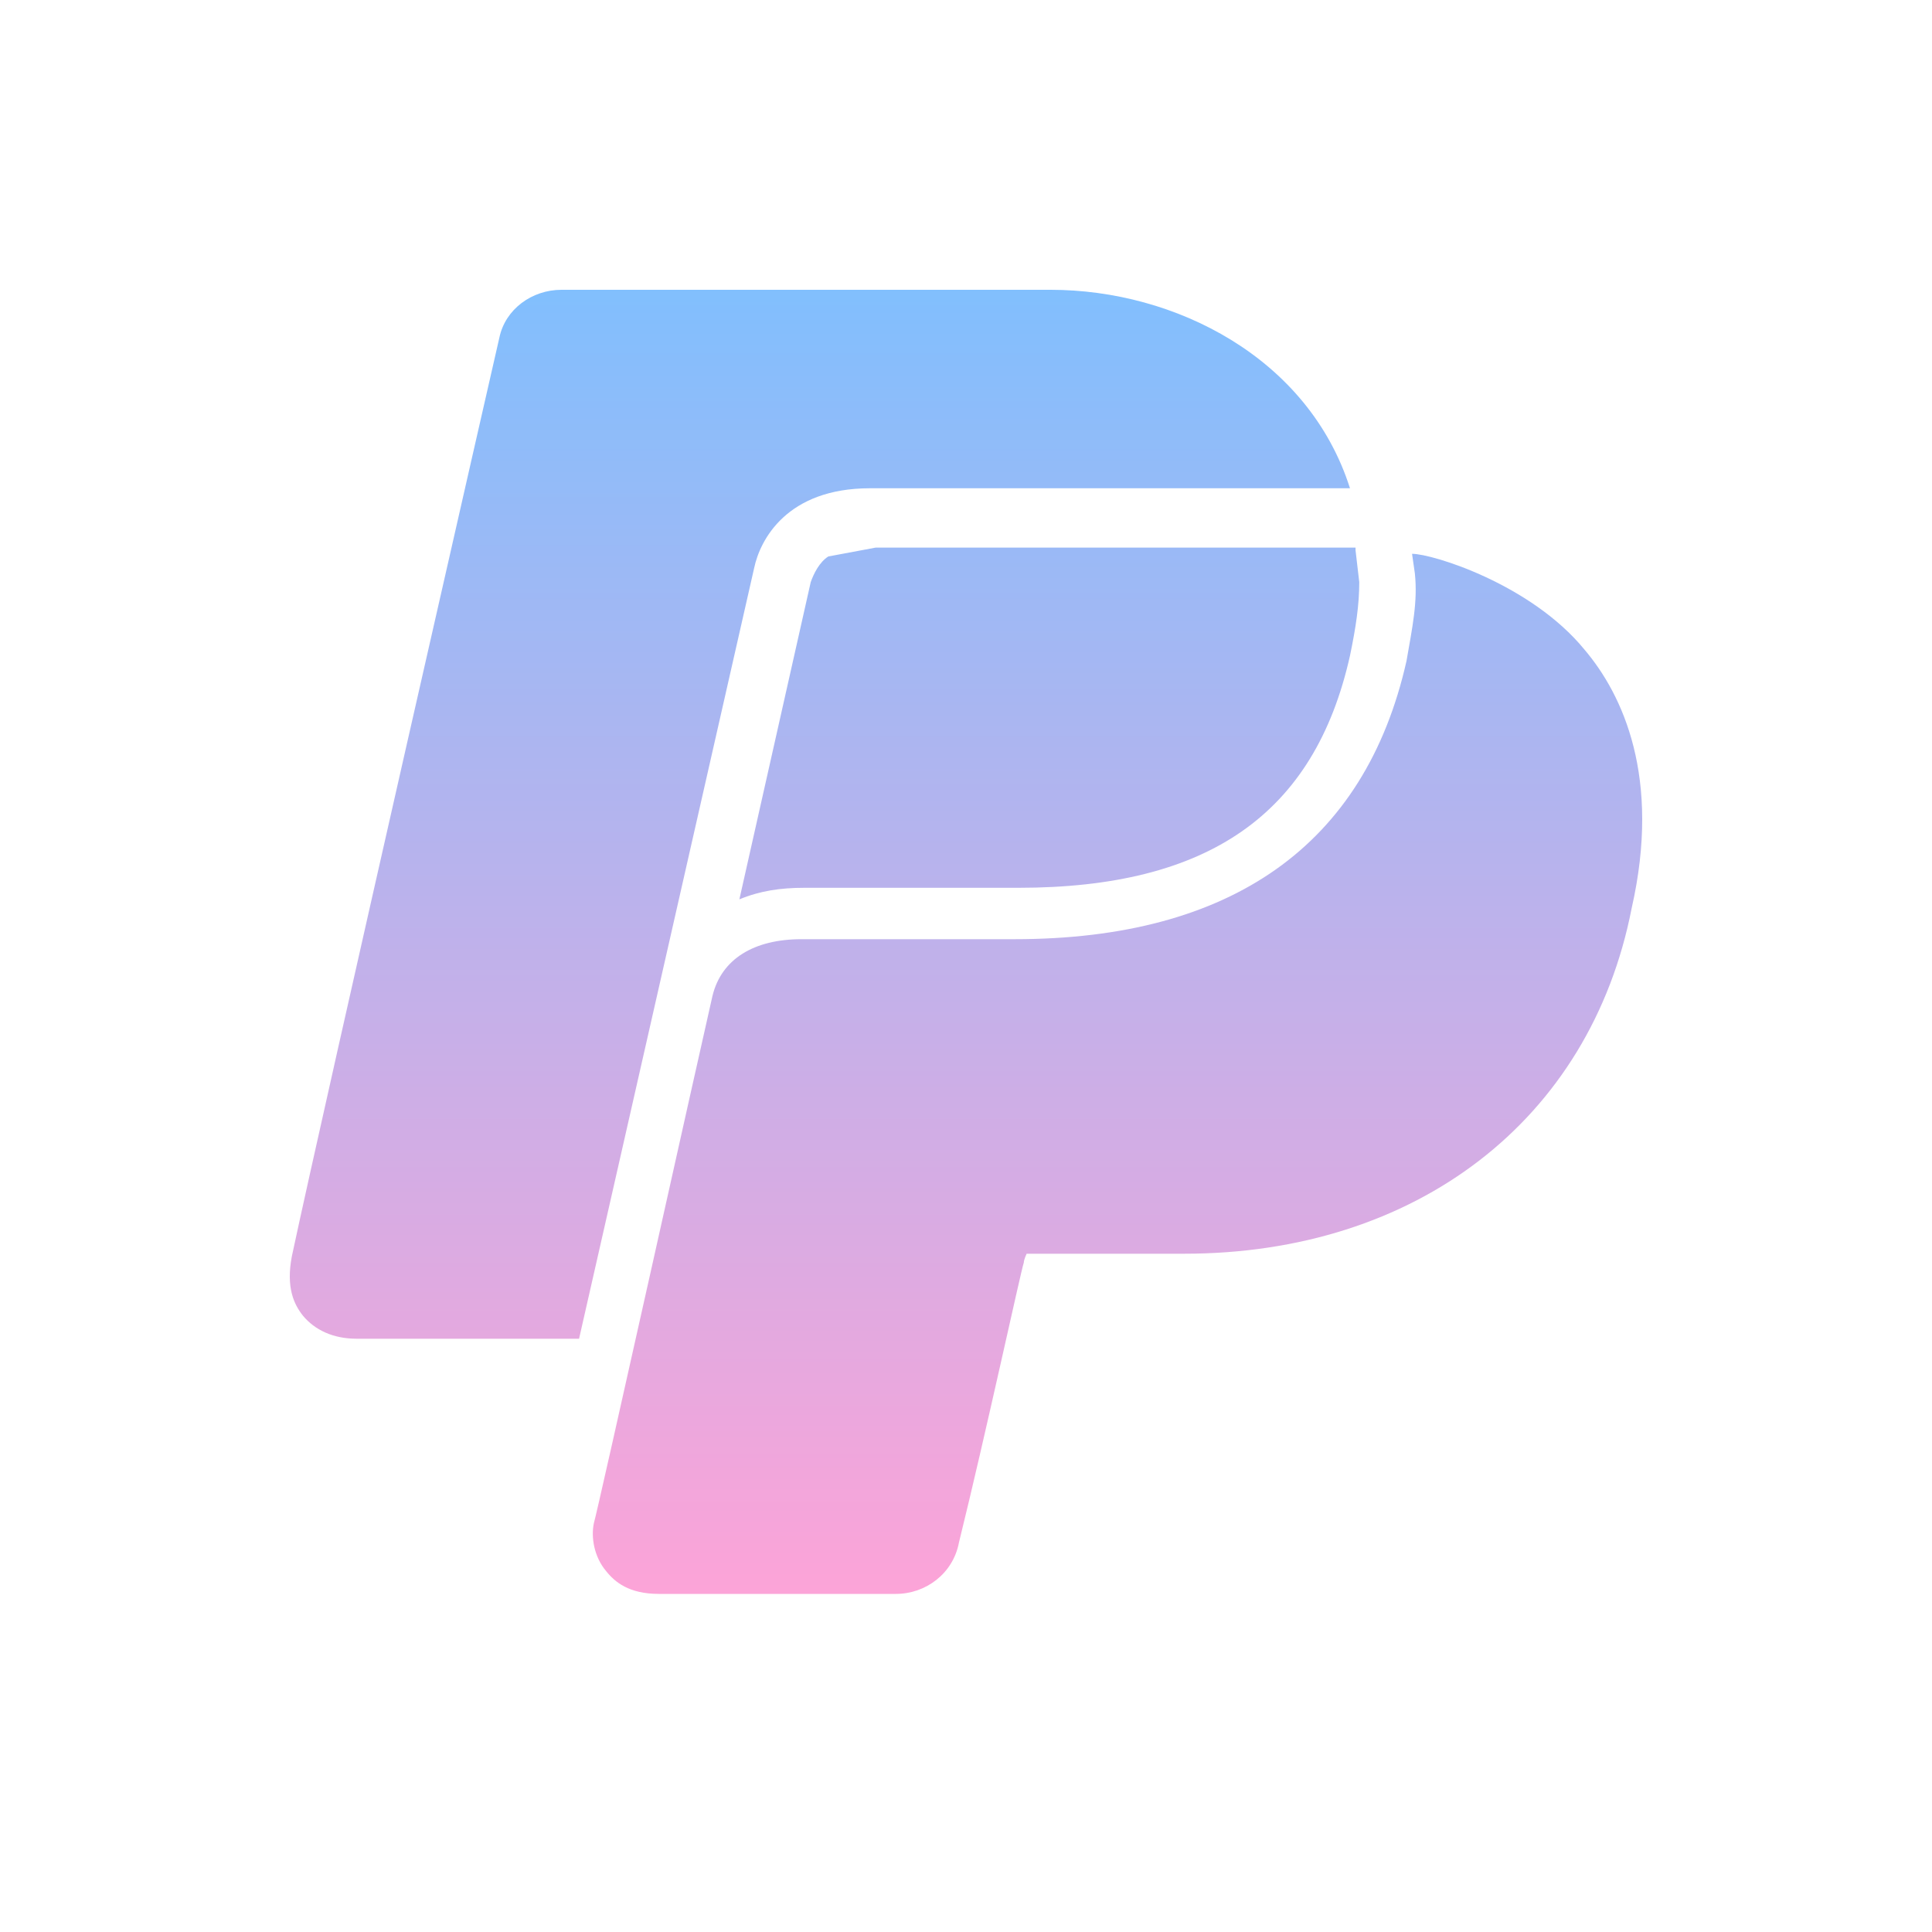 <?xml version="1.0" encoding="UTF-8"?>
<svg width="40px" height="40px" viewBox="0 0 40 40" version="1.1" xmlns="http://www.w3.org/2000/svg" xmlns:xlink="http://www.w3.org/1999/xlink">
    <!-- Generator: Sketch 48.2 (47327) - http://www.bohemiancoding.com/sketch -->
    <title>ico_pay_pal</title>
    <desc>Created with Sketch.</desc>
    <defs>
        <linearGradient x1="50%" y1="-4.545%" x2="50%" y2="102.373%" id="linearGradient-1">
            <stop stop-color="#7CC0FF" offset="0%"></stop>
            <stop stop-color="#FFA3D7" offset="100%"></stop>
        </linearGradient>
    </defs>
    <g id="Symbols" stroke="none" stroke-width="1" fill="none" fill-rule="evenodd">
        <g id="ico_pay_pal" fill="url(#linearGradient-1)" fill-rule="nonzero">
            <path d="M11.624,6 C11.01,6 10.461,6.404 10.339,6.99 C10.339,6.99 6.718,22.843 6.042,26.012 C5.919,26.658 6.087,27.007 6.272,27.24 C6.517,27.534 6.893,27.717 7.385,27.717 L11.989,27.717 L15.614,11.76 C15.737,11.173 16.293,10.109 18.012,10.109 L27.95,10.109 C27.091,7.408 24.331,6 21.753,6 L11.624,6 Z M18.128,11.338 L17.149,11.521 C16.965,11.638 16.847,11.876 16.785,12.053 L15.308,18.62 C15.737,18.443 16.159,18.381 16.65,18.381 L21.082,18.381 C25.01,18.381 27.214,16.863 27.95,13.575 C28.072,12.988 28.142,12.523 28.142,12.053 L28.065,11.393 L28.065,11.338 L18.128,11.338 Z M29.235,11.466 L29.293,11.87 C29.355,12.457 29.242,12.982 29.12,13.685 C28.261,17.501 25.487,19.445 21.005,19.445 L16.593,19.445 C15.61,19.445 14.936,19.855 14.751,20.619 C14.507,21.676 12.358,31.356 12.296,31.533 C12.233,31.826 12.3,32.23 12.545,32.523 C12.73,32.757 13.025,33 13.639,33 L18.55,33 C19.163,33 19.732,32.583 19.854,31.936 C20.406,29.705 21.135,26.316 21.197,26.14 C21.197,26.08 21.255,25.957 21.255,25.957 L24.516,25.957 C29.305,25.957 32.923,23.205 33.782,18.803 C34.395,16.102 33.602,14.387 32.803,13.447 C31.698,12.097 29.664,11.466 29.235,11.466 Z" id="Shape"></path>
        </g>
    </g>
</svg>